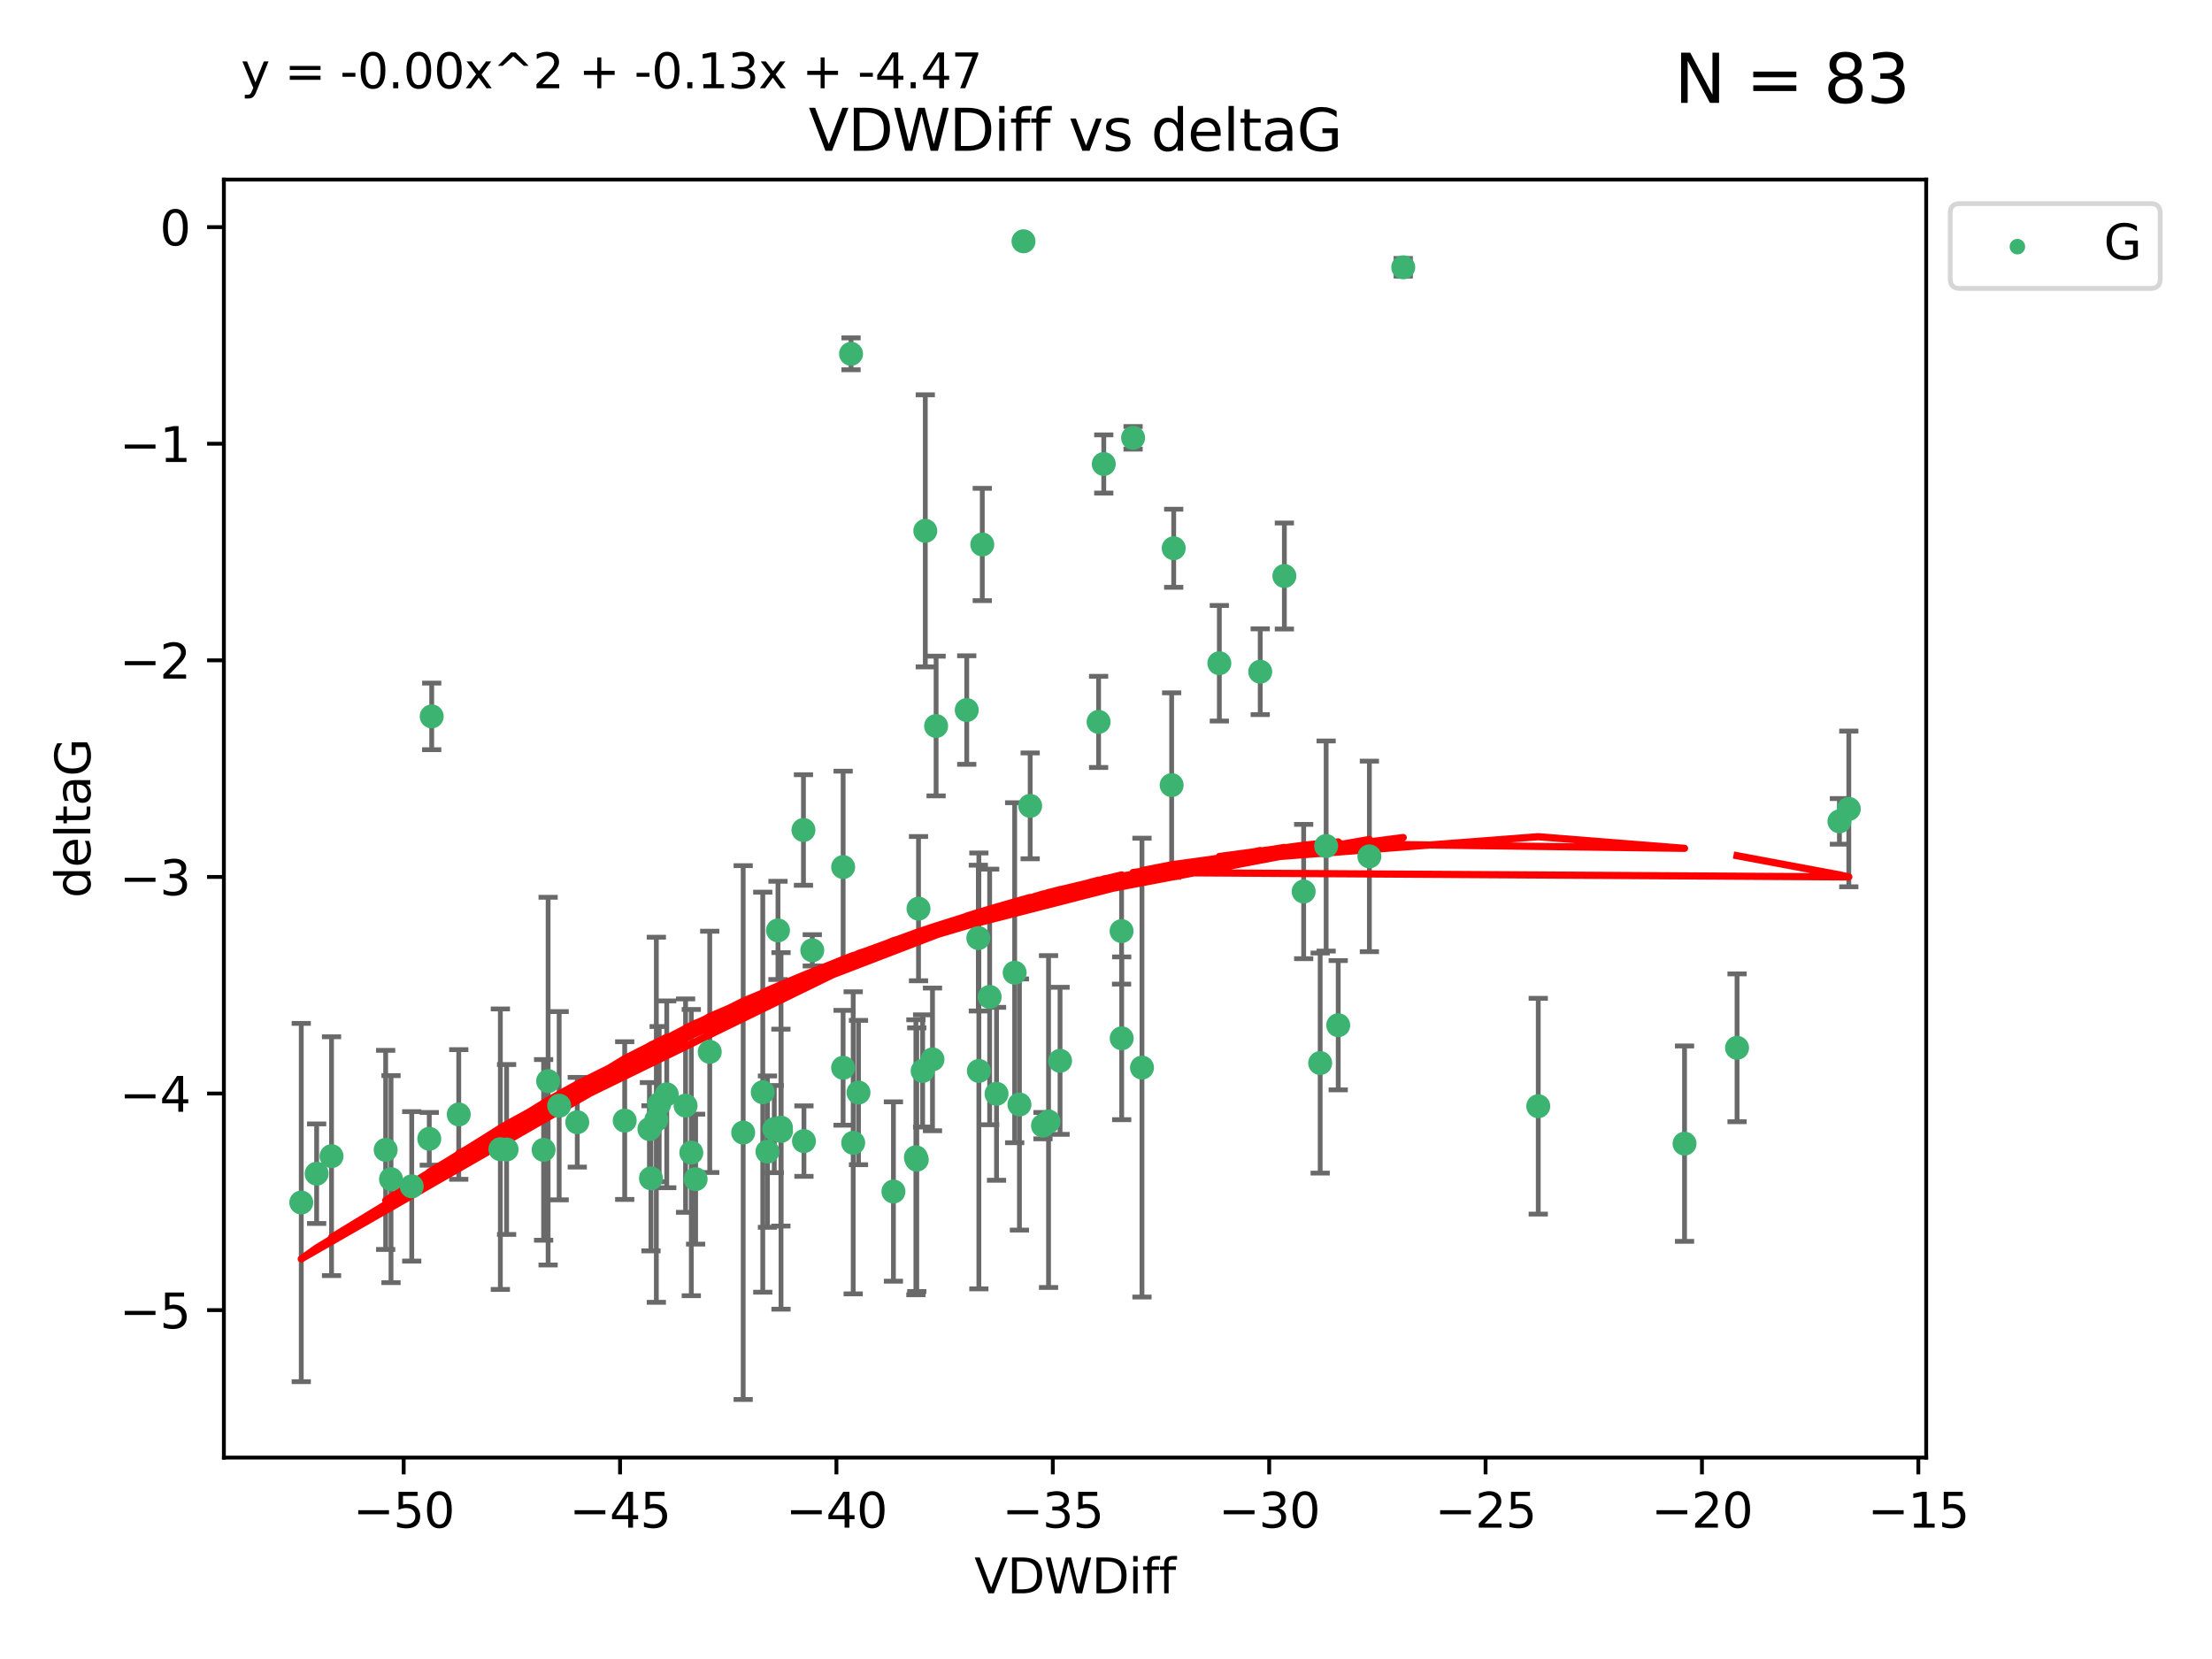<?xml version="1.0" encoding="utf-8" standalone="no"?>
<!DOCTYPE svg PUBLIC "-//W3C//DTD SVG 1.1//EN"
  "http://www.w3.org/Graphics/SVG/1.1/DTD/svg11.dtd">
<svg xmlns:xlink="http://www.w3.org/1999/xlink" width="460.8pt" height="345.6pt" viewBox="0 0 460.8 345.6" xmlns="http://www.w3.org/2000/svg" version="1.1">
 <defs>
  <style type="text/css">*{stroke-linejoin: round; stroke-linecap: butt}</style>
 </defs>
 <g id="figure_1">
  <g id="patch_1">
   <path d="M 0 345.6 
L 460.8 345.6 
L 460.8 0 
L 0 0 
z
" style="fill: #ffffff"/>
  </g>
  <g id="axes_1">
   <g id="patch_2">
    <path d="M 46.64 303.64 
L 401.26 303.64 
L 401.26 37.411 
L 46.64 37.411 
z
" style="fill: #ffffff"/>
   </g>
   <g id="PathCollection_1">
    <defs>
     <path id="m271cebce76" d="M 0 1.118 
C 0.297 1.118 0.581 1 0.791 0.791 
C 1 0.581 1.118 0.297 1.118 0 
C 1.118 -0.297 1 -0.581 0.791 -0.791 
C 0.581 -1 0.297 -1.118 0 -1.118 
C -0.297 -1.118 -0.581 -1 -0.791 -0.791 
C -1 -0.581 -1.118 -0.297 -1.118 0 
C -1.118 0.297 -1 0.581 -0.791 0.791 
C -0.581 1 -0.297 1.118 0 1.118 
z
" style="stroke: #3cb371"/>
    </defs>
    <g clip-path="url(#p56dd42eb13)">
     <use xlink:href="#m271cebce76" x="135.289" y="235.21" style="fill: #3cb371; stroke: #3cb371"/>
     <use xlink:href="#m271cebce76" x="81.456" y="245.636" style="fill: #3cb371; stroke: #3cb371"/>
     <use xlink:href="#m271cebce76" x="104.233" y="239.396" style="fill: #3cb371; stroke: #3cb371"/>
     <use xlink:href="#m271cebce76" x="138.896" y="227.969" style="fill: #3cb371; stroke: #3cb371"/>
     <use xlink:href="#m271cebce76" x="130.138" y="233.438" style="fill: #3cb371; stroke: #3cb371"/>
     <use xlink:href="#m271cebce76" x="69.063" y="240.856" style="fill: #3cb371; stroke: #3cb371"/>
     <use xlink:href="#m271cebce76" x="161.3" y="235.209" style="fill: #3cb371; stroke: #3cb371"/>
     <use xlink:href="#m271cebce76" x="62.759" y="250.507" style="fill: #3cb371; stroke: #3cb371"/>
     <use xlink:href="#m271cebce76" x="65.962" y="244.499" style="fill: #3cb371; stroke: #3cb371"/>
     <use xlink:href="#m271cebce76" x="137.321" y="230.01" style="fill: #3cb371; stroke: #3cb371"/>
     <use xlink:href="#m271cebce76" x="135.612" y="245.465" style="fill: #3cb371; stroke: #3cb371"/>
     <use xlink:href="#m271cebce76" x="105.532" y="239.458" style="fill: #3cb371; stroke: #3cb371"/>
     <use xlink:href="#m271cebce76" x="85.774" y="247.139" style="fill: #3cb371; stroke: #3cb371"/>
     <use xlink:href="#m271cebce76" x="147.851" y="219.121" style="fill: #3cb371; stroke: #3cb371"/>
     <use xlink:href="#m271cebce76" x="175.634" y="222.438" style="fill: #3cb371; stroke: #3cb371"/>
     <use xlink:href="#m271cebce76" x="154.82" y="235.937" style="fill: #3cb371; stroke: #3cb371"/>
     <use xlink:href="#m271cebce76" x="120.256" y="233.778" style="fill: #3cb371; stroke: #3cb371"/>
     <use xlink:href="#m271cebce76" x="114.183" y="225.218" style="fill: #3cb371; stroke: #3cb371"/>
     <use xlink:href="#m271cebce76" x="80.341" y="239.545" style="fill: #3cb371; stroke: #3cb371"/>
     <use xlink:href="#m271cebce76" x="162.679" y="234.902" style="fill: #3cb371; stroke: #3cb371"/>
     <use xlink:href="#m271cebce76" x="175.642" y="180.628" style="fill: #3cb371; stroke: #3cb371"/>
     <use xlink:href="#m271cebce76" x="190.796" y="241.086" style="fill: #3cb371; stroke: #3cb371"/>
     <use xlink:href="#m271cebce76" x="113.245" y="239.542" style="fill: #3cb371; stroke: #3cb371"/>
     <use xlink:href="#m271cebce76" x="177.737" y="238.074" style="fill: #3cb371; stroke: #3cb371"/>
     <use xlink:href="#m271cebce76" x="142.816" y="230.321" style="fill: #3cb371; stroke: #3cb371"/>
     <use xlink:href="#m271cebce76" x="162.7" y="235.588" style="fill: #3cb371; stroke: #3cb371"/>
     <use xlink:href="#m271cebce76" x="158.899" y="227.525" style="fill: #3cb371; stroke: #3cb371"/>
     <use xlink:href="#m271cebce76" x="167.476" y="237.715" style="fill: #3cb371; stroke: #3cb371"/>
     <use xlink:href="#m271cebce76" x="162.068" y="193.822" style="fill: #3cb371; stroke: #3cb371"/>
     <use xlink:href="#m271cebce76" x="95.568" y="232.165" style="fill: #3cb371; stroke: #3cb371"/>
     <use xlink:href="#m271cebce76" x="159.877" y="239.905" style="fill: #3cb371; stroke: #3cb371"/>
     <use xlink:href="#m271cebce76" x="89.933" y="149.237" style="fill: #3cb371; stroke: #3cb371"/>
     <use xlink:href="#m271cebce76" x="192.756" y="110.585" style="fill: #3cb371; stroke: #3cb371"/>
     <use xlink:href="#m271cebce76" x="144.01" y="240.11" style="fill: #3cb371; stroke: #3cb371"/>
     <use xlink:href="#m271cebce76" x="89.427" y="237.234" style="fill: #3cb371; stroke: #3cb371"/>
     <use xlink:href="#m271cebce76" x="116.484" y="230.339" style="fill: #3cb371; stroke: #3cb371"/>
     <use xlink:href="#m271cebce76" x="144.912" y="245.638" style="fill: #3cb371; stroke: #3cb371"/>
     <use xlink:href="#m271cebce76" x="220.83" y="220.986" style="fill: #3cb371; stroke: #3cb371"/>
     <use xlink:href="#m271cebce76" x="203.806" y="195.418" style="fill: #3cb371; stroke: #3cb371"/>
     <use xlink:href="#m271cebce76" x="233.645" y="193.962" style="fill: #3cb371; stroke: #3cb371"/>
     <use xlink:href="#m271cebce76" x="218.431" y="233.64" style="fill: #3cb371; stroke: #3cb371"/>
     <use xlink:href="#m271cebce76" x="177.288" y="73.708" style="fill: #3cb371; stroke: #3cb371"/>
     <use xlink:href="#m271cebce76" x="167.375" y="172.901" style="fill: #3cb371; stroke: #3cb371"/>
     <use xlink:href="#m271cebce76" x="190.979" y="241.588" style="fill: #3cb371; stroke: #3cb371"/>
     <use xlink:href="#m271cebce76" x="217.274" y="234.491" style="fill: #3cb371; stroke: #3cb371"/>
     <use xlink:href="#m271cebce76" x="136.729" y="233.267" style="fill: #3cb371; stroke: #3cb371"/>
     <use xlink:href="#m271cebce76" x="186.117" y="248.215" style="fill: #3cb371; stroke: #3cb371"/>
     <use xlink:href="#m271cebce76" x="233.67" y="216.298" style="fill: #3cb371; stroke: #3cb371"/>
     <use xlink:href="#m271cebce76" x="192.201" y="223.095" style="fill: #3cb371; stroke: #3cb371"/>
     <use xlink:href="#m271cebce76" x="204.627" y="113.426" style="fill: #3cb371; stroke: #3cb371"/>
     <use xlink:href="#m271cebce76" x="207.596" y="227.86" style="fill: #3cb371; stroke: #3cb371"/>
     <use xlink:href="#m271cebce76" x="262.529" y="139.931" style="fill: #3cb371; stroke: #3cb371"/>
     <use xlink:href="#m271cebce76" x="178.839" y="227.599" style="fill: #3cb371; stroke: #3cb371"/>
     <use xlink:href="#m271cebce76" x="214.603" y="167.877" style="fill: #3cb371; stroke: #3cb371"/>
     <use xlink:href="#m271cebce76" x="211.374" y="202.635" style="fill: #3cb371; stroke: #3cb371"/>
     <use xlink:href="#m271cebce76" x="213.214" y="50.266" style="fill: #3cb371; stroke: #3cb371"/>
     <use xlink:href="#m271cebce76" x="285.267" y="178.402" style="fill: #3cb371; stroke: #3cb371"/>
     <use xlink:href="#m271cebce76" x="201.39" y="147.918" style="fill: #3cb371; stroke: #3cb371"/>
     <use xlink:href="#m271cebce76" x="203.917" y="223.093" style="fill: #3cb371; stroke: #3cb371"/>
     <use xlink:href="#m271cebce76" x="228.858" y="150.385" style="fill: #3cb371; stroke: #3cb371"/>
     <use xlink:href="#m271cebce76" x="195.008" y="151.245" style="fill: #3cb371; stroke: #3cb371"/>
     <use xlink:href="#m271cebce76" x="169.214" y="197.967" style="fill: #3cb371; stroke: #3cb371"/>
     <use xlink:href="#m271cebce76" x="244.505" y="114.208" style="fill: #3cb371; stroke: #3cb371"/>
     <use xlink:href="#m271cebce76" x="237.895" y="222.403" style="fill: #3cb371; stroke: #3cb371"/>
     <use xlink:href="#m271cebce76" x="267.558" y="119.992" style="fill: #3cb371; stroke: #3cb371"/>
     <use xlink:href="#m271cebce76" x="191.343" y="189.289" style="fill: #3cb371; stroke: #3cb371"/>
     <use xlink:href="#m271cebce76" x="194.255" y="220.694" style="fill: #3cb371; stroke: #3cb371"/>
     <use xlink:href="#m271cebce76" x="206.164" y="207.68" style="fill: #3cb371; stroke: #3cb371"/>
     <use xlink:href="#m271cebce76" x="212.366" y="230.088" style="fill: #3cb371; stroke: #3cb371"/>
     <use xlink:href="#m271cebce76" x="276.258" y="176.241" style="fill: #3cb371; stroke: #3cb371"/>
     <use xlink:href="#m271cebce76" x="254.012" y="138.164" style="fill: #3cb371; stroke: #3cb371"/>
     <use xlink:href="#m271cebce76" x="271.579" y="185.719" style="fill: #3cb371; stroke: #3cb371"/>
     <use xlink:href="#m271cebce76" x="275.016" y="221.454" style="fill: #3cb371; stroke: #3cb371"/>
     <use xlink:href="#m271cebce76" x="350.919" y="238.241" style="fill: #3cb371; stroke: #3cb371"/>
     <use xlink:href="#m271cebce76" x="320.446" y="230.443" style="fill: #3cb371; stroke: #3cb371"/>
     <use xlink:href="#m271cebce76" x="244.077" y="163.553" style="fill: #3cb371; stroke: #3cb371"/>
     <use xlink:href="#m271cebce76" x="278.775" y="213.569" style="fill: #3cb371; stroke: #3cb371"/>
     <use xlink:href="#m271cebce76" x="229.935" y="96.654" style="fill: #3cb371; stroke: #3cb371"/>
     <use xlink:href="#m271cebce76" x="292.32" y="55.682" style="fill: #3cb371; stroke: #3cb371"/>
     <use xlink:href="#m271cebce76" x="236.042" y="91.203" style="fill: #3cb371; stroke: #3cb371"/>
     <use xlink:href="#m271cebce76" x="385.141" y="168.513" style="fill: #3cb371; stroke: #3cb371"/>
     <use xlink:href="#m271cebce76" x="383.186" y="171.107" style="fill: #3cb371; stroke: #3cb371"/>
     <use xlink:href="#m271cebce76" x="361.86" y="218.278" style="fill: #3cb371; stroke: #3cb371"/>
    </g>
   </g>
   <g id="matplotlib.axis_1">
    <g id="xtick_1">
     <g id="line2d_1">
      <defs>
       <path id="ma33a93d331" d="M 0 0 
L 0 3.5 
" style="stroke: #000000; stroke-width: 0.8"/>
      </defs>
      <g>
       <use xlink:href="#ma33a93d331" x="84.093" y="303.64" style="stroke: #000000; stroke-width: 0.8"/>
      </g>
     </g>
     <g id="text_1">
      <!-- −50 -->
      <g transform="translate(73.54 318.238)scale(0.1 -0.1)">
       <defs>
        <path id="DejaVuSans-2212" d="M 678 2272 
L 4684 2272 
L 4684 1741 
L 678 1741 
L 678 2272 
z
" transform="scale(0.016)"/>
        <path id="DejaVuSans-35" d="M 691 4666 
L 3169 4666 
L 3169 4134 
L 1269 4134 
L 1269 2991 
Q 1406 3038 1543 3061 
Q 1681 3084 1819 3084 
Q 2600 3084 3056 2656 
Q 3513 2228 3513 1497 
Q 3513 744 3044 326 
Q 2575 -91 1722 -91 
Q 1428 -91 1123 -41 
Q 819 9 494 109 
L 494 744 
Q 775 591 1075 516 
Q 1375 441 1709 441 
Q 2250 441 2565 725 
Q 2881 1009 2881 1497 
Q 2881 1984 2565 2268 
Q 2250 2553 1709 2553 
Q 1456 2553 1204 2497 
Q 953 2441 691 2322 
L 691 4666 
z
" transform="scale(0.016)"/>
        <path id="DejaVuSans-30" d="M 2034 4250 
Q 1547 4250 1301 3770 
Q 1056 3291 1056 2328 
Q 1056 1369 1301 889 
Q 1547 409 2034 409 
Q 2525 409 2770 889 
Q 3016 1369 3016 2328 
Q 3016 3291 2770 3770 
Q 2525 4250 2034 4250 
z
M 2034 4750 
Q 2819 4750 3233 4129 
Q 3647 3509 3647 2328 
Q 3647 1150 3233 529 
Q 2819 -91 2034 -91 
Q 1250 -91 836 529 
Q 422 1150 422 2328 
Q 422 3509 836 4129 
Q 1250 4750 2034 4750 
z
" transform="scale(0.016)"/>
       </defs>
       <use xlink:href="#DejaVuSans-2212"/>
       <use xlink:href="#DejaVuSans-35" x="83.789"/>
       <use xlink:href="#DejaVuSans-30" x="147.412"/>
      </g>
     </g>
    </g>
    <g id="xtick_2">
     <g id="line2d_2">
      <g>
       <use xlink:href="#ma33a93d331" x="129.168" y="303.64" style="stroke: #000000; stroke-width: 0.8"/>
      </g>
     </g>
     <g id="text_2">
      <!-- −45 -->
      <g transform="translate(118.616 318.238)scale(0.1 -0.1)">
       <defs>
        <path id="DejaVuSans-34" d="M 2419 4116 
L 825 1625 
L 2419 1625 
L 2419 4116 
z
M 2253 4666 
L 3047 4666 
L 3047 1625 
L 3713 1625 
L 3713 1100 
L 3047 1100 
L 3047 0 
L 2419 0 
L 2419 1100 
L 313 1100 
L 313 1709 
L 2253 4666 
z
" transform="scale(0.016)"/>
       </defs>
       <use xlink:href="#DejaVuSans-2212"/>
       <use xlink:href="#DejaVuSans-34" x="83.789"/>
       <use xlink:href="#DejaVuSans-35" x="147.412"/>
      </g>
     </g>
    </g>
    <g id="xtick_3">
     <g id="line2d_3">
      <g>
       <use xlink:href="#ma33a93d331" x="174.244" y="303.64" style="stroke: #000000; stroke-width: 0.8"/>
      </g>
     </g>
     <g id="text_3">
      <!-- −40 -->
      <g transform="translate(163.692 318.238)scale(0.1 -0.1)">
       <use xlink:href="#DejaVuSans-2212"/>
       <use xlink:href="#DejaVuSans-34" x="83.789"/>
       <use xlink:href="#DejaVuSans-30" x="147.412"/>
      </g>
     </g>
    </g>
    <g id="xtick_4">
     <g id="line2d_4">
      <g>
       <use xlink:href="#ma33a93d331" x="219.32" y="303.64" style="stroke: #000000; stroke-width: 0.8"/>
      </g>
     </g>
     <g id="text_4">
      <!-- −35 -->
      <g transform="translate(208.768 318.238)scale(0.1 -0.1)">
       <defs>
        <path id="DejaVuSans-33" d="M 2597 2516 
Q 3050 2419 3304 2112 
Q 3559 1806 3559 1356 
Q 3559 666 3084 287 
Q 2609 -91 1734 -91 
Q 1441 -91 1130 -33 
Q 819 25 488 141 
L 488 750 
Q 750 597 1062 519 
Q 1375 441 1716 441 
Q 2309 441 2620 675 
Q 2931 909 2931 1356 
Q 2931 1769 2642 2001 
Q 2353 2234 1838 2234 
L 1294 2234 
L 1294 2753 
L 1863 2753 
Q 2328 2753 2575 2939 
Q 2822 3125 2822 3475 
Q 2822 3834 2567 4026 
Q 2313 4219 1838 4219 
Q 1578 4219 1281 4162 
Q 984 4106 628 3988 
L 628 4550 
Q 988 4650 1302 4700 
Q 1616 4750 1894 4750 
Q 2613 4750 3031 4423 
Q 3450 4097 3450 3541 
Q 3450 3153 3228 2886 
Q 3006 2619 2597 2516 
z
" transform="scale(0.016)"/>
       </defs>
       <use xlink:href="#DejaVuSans-2212"/>
       <use xlink:href="#DejaVuSans-33" x="83.789"/>
       <use xlink:href="#DejaVuSans-35" x="147.412"/>
      </g>
     </g>
    </g>
    <g id="xtick_5">
     <g id="line2d_5">
      <g>
       <use xlink:href="#ma33a93d331" x="264.396" y="303.64" style="stroke: #000000; stroke-width: 0.8"/>
      </g>
     </g>
     <g id="text_5">
      <!-- −30 -->
      <g transform="translate(253.844 318.238)scale(0.1 -0.1)">
       <use xlink:href="#DejaVuSans-2212"/>
       <use xlink:href="#DejaVuSans-33" x="83.789"/>
       <use xlink:href="#DejaVuSans-30" x="147.412"/>
      </g>
     </g>
    </g>
    <g id="xtick_6">
     <g id="line2d_6">
      <g>
       <use xlink:href="#ma33a93d331" x="309.472" y="303.64" style="stroke: #000000; stroke-width: 0.8"/>
      </g>
     </g>
     <g id="text_6">
      <!-- −25 -->
      <g transform="translate(298.92 318.238)scale(0.1 -0.1)">
       <defs>
        <path id="DejaVuSans-32" d="M 1228 531 
L 3431 531 
L 3431 0 
L 469 0 
L 469 531 
Q 828 903 1448 1529 
Q 2069 2156 2228 2338 
Q 2531 2678 2651 2914 
Q 2772 3150 2772 3378 
Q 2772 3750 2511 3984 
Q 2250 4219 1831 4219 
Q 1534 4219 1204 4116 
Q 875 4013 500 3803 
L 500 4441 
Q 881 4594 1212 4672 
Q 1544 4750 1819 4750 
Q 2544 4750 2975 4387 
Q 3406 4025 3406 3419 
Q 3406 3131 3298 2873 
Q 3191 2616 2906 2266 
Q 2828 2175 2409 1742 
Q 1991 1309 1228 531 
z
" transform="scale(0.016)"/>
       </defs>
       <use xlink:href="#DejaVuSans-2212"/>
       <use xlink:href="#DejaVuSans-32" x="83.789"/>
       <use xlink:href="#DejaVuSans-35" x="147.412"/>
      </g>
     </g>
    </g>
    <g id="xtick_7">
     <g id="line2d_7">
      <g>
       <use xlink:href="#ma33a93d331" x="354.548" y="303.64" style="stroke: #000000; stroke-width: 0.8"/>
      </g>
     </g>
     <g id="text_7">
      <!-- −20 -->
      <g transform="translate(343.996 318.238)scale(0.1 -0.1)">
       <use xlink:href="#DejaVuSans-2212"/>
       <use xlink:href="#DejaVuSans-32" x="83.789"/>
       <use xlink:href="#DejaVuSans-30" x="147.412"/>
      </g>
     </g>
    </g>
    <g id="xtick_8">
     <g id="line2d_8">
      <g>
       <use xlink:href="#ma33a93d331" x="399.624" y="303.64" style="stroke: #000000; stroke-width: 0.8"/>
      </g>
     </g>
     <g id="text_8">
      <!-- −15 -->
      <g transform="translate(389.071 318.238)scale(0.1 -0.1)">
       <defs>
        <path id="DejaVuSans-31" d="M 794 531 
L 1825 531 
L 1825 4091 
L 703 3866 
L 703 4441 
L 1819 4666 
L 2450 4666 
L 2450 531 
L 3481 531 
L 3481 0 
L 794 0 
L 794 531 
z
" transform="scale(0.016)"/>
       </defs>
       <use xlink:href="#DejaVuSans-2212"/>
       <use xlink:href="#DejaVuSans-31" x="83.789"/>
       <use xlink:href="#DejaVuSans-35" x="147.412"/>
      </g>
     </g>
    </g>
    <g id="text_9">
     <!-- VDWDiff -->
     <g transform="translate(202.977 331.917)scale(0.1 -0.1)">
      <defs>
       <path id="DejaVuSans-56" d="M 1831 0 
L 50 4666 
L 709 4666 
L 2188 738 
L 3669 4666 
L 4325 4666 
L 2547 0 
L 1831 0 
z
" transform="scale(0.016)"/>
       <path id="DejaVuSans-44" d="M 1259 4147 
L 1259 519 
L 2022 519 
Q 2988 519 3436 956 
Q 3884 1394 3884 2338 
Q 3884 3275 3436 3711 
Q 2988 4147 2022 4147 
L 1259 4147 
z
M 628 4666 
L 1925 4666 
Q 3281 4666 3915 4102 
Q 4550 3538 4550 2338 
Q 4550 1131 3912 565 
Q 3275 0 1925 0 
L 628 0 
L 628 4666 
z
" transform="scale(0.016)"/>
       <path id="DejaVuSans-57" d="M 213 4666 
L 850 4666 
L 1831 722 
L 2809 4666 
L 3519 4666 
L 4500 722 
L 5478 4666 
L 6119 4666 
L 4947 0 
L 4153 0 
L 3169 4050 
L 2175 0 
L 1381 0 
L 213 4666 
z
" transform="scale(0.016)"/>
       <path id="DejaVuSans-69" d="M 603 3500 
L 1178 3500 
L 1178 0 
L 603 0 
L 603 3500 
z
M 603 4863 
L 1178 4863 
L 1178 4134 
L 603 4134 
L 603 4863 
z
" transform="scale(0.016)"/>
       <path id="DejaVuSans-66" d="M 2375 4863 
L 2375 4384 
L 1825 4384 
Q 1516 4384 1395 4259 
Q 1275 4134 1275 3809 
L 1275 3500 
L 2222 3500 
L 2222 3053 
L 1275 3053 
L 1275 0 
L 697 0 
L 697 3053 
L 147 3053 
L 147 3500 
L 697 3500 
L 697 3744 
Q 697 4328 969 4595 
Q 1241 4863 1831 4863 
L 2375 4863 
z
" transform="scale(0.016)"/>
      </defs>
      <use xlink:href="#DejaVuSans-56"/>
      <use xlink:href="#DejaVuSans-44" x="68.408"/>
      <use xlink:href="#DejaVuSans-57" x="145.41"/>
      <use xlink:href="#DejaVuSans-44" x="244.287"/>
      <use xlink:href="#DejaVuSans-69" x="321.289"/>
      <use xlink:href="#DejaVuSans-66" x="349.072"/>
      <use xlink:href="#DejaVuSans-66" x="384.277"/>
     </g>
    </g>
   </g>
   <g id="matplotlib.axis_2">
    <g id="ytick_1">
     <g id="line2d_9">
      <defs>
       <path id="mf03f1a510b" d="M 0 0 
L -3.5 0 
" style="stroke: #000000; stroke-width: 0.8"/>
      </defs>
      <g>
       <use xlink:href="#mf03f1a510b" x="46.64" y="272.918" style="stroke: #000000; stroke-width: 0.8"/>
      </g>
     </g>
     <g id="text_10">
      <!-- −5 -->
      <g transform="translate(24.898 276.717)scale(0.1 -0.1)">
       <use xlink:href="#DejaVuSans-2212"/>
       <use xlink:href="#DejaVuSans-35" x="83.789"/>
      </g>
     </g>
    </g>
    <g id="ytick_2">
     <g id="line2d_10">
      <g>
       <use xlink:href="#mf03f1a510b" x="46.64" y="227.798" style="stroke: #000000; stroke-width: 0.8"/>
      </g>
     </g>
     <g id="text_11">
      <!-- −4 -->
      <g transform="translate(24.898 231.598)scale(0.1 -0.1)">
       <use xlink:href="#DejaVuSans-2212"/>
       <use xlink:href="#DejaVuSans-34" x="83.789"/>
      </g>
     </g>
    </g>
    <g id="ytick_3">
     <g id="line2d_11">
      <g>
       <use xlink:href="#mf03f1a510b" x="46.64" y="182.678" style="stroke: #000000; stroke-width: 0.8"/>
      </g>
     </g>
     <g id="text_12">
      <!-- −3 -->
      <g transform="translate(24.898 186.478)scale(0.1 -0.1)">
       <use xlink:href="#DejaVuSans-2212"/>
       <use xlink:href="#DejaVuSans-33" x="83.789"/>
      </g>
     </g>
    </g>
    <g id="ytick_4">
     <g id="line2d_12">
      <g>
       <use xlink:href="#mf03f1a510b" x="46.64" y="137.559" style="stroke: #000000; stroke-width: 0.8"/>
      </g>
     </g>
     <g id="text_13">
      <!-- −2 -->
      <g transform="translate(24.898 141.358)scale(0.1 -0.1)">
       <use xlink:href="#DejaVuSans-2212"/>
       <use xlink:href="#DejaVuSans-32" x="83.789"/>
      </g>
     </g>
    </g>
    <g id="ytick_5">
     <g id="line2d_13">
      <g>
       <use xlink:href="#mf03f1a510b" x="46.64" y="92.439" style="stroke: #000000; stroke-width: 0.8"/>
      </g>
     </g>
     <g id="text_14">
      <!-- −1 -->
      <g transform="translate(24.898 96.238)scale(0.1 -0.1)">
       <use xlink:href="#DejaVuSans-2212"/>
       <use xlink:href="#DejaVuSans-31" x="83.789"/>
      </g>
     </g>
    </g>
    <g id="ytick_6">
     <g id="line2d_14">
      <g>
       <use xlink:href="#mf03f1a510b" x="46.64" y="47.319" style="stroke: #000000; stroke-width: 0.8"/>
      </g>
     </g>
     <g id="text_15">
      <!-- 0 -->
      <g transform="translate(33.278 51.118)scale(0.1 -0.1)">
       <use xlink:href="#DejaVuSans-30"/>
      </g>
     </g>
    </g>
    <g id="text_16">
     <!-- deltaG -->
     <g transform="translate(18.818 187.064)rotate(-90)scale(0.1 -0.1)">
      <defs>
       <path id="DejaVuSans-64" d="M 2906 2969 
L 2906 4863 
L 3481 4863 
L 3481 0 
L 2906 0 
L 2906 525 
Q 2725 213 2448 61 
Q 2172 -91 1784 -91 
Q 1150 -91 751 415 
Q 353 922 353 1747 
Q 353 2572 751 3078 
Q 1150 3584 1784 3584 
Q 2172 3584 2448 3432 
Q 2725 3281 2906 2969 
z
M 947 1747 
Q 947 1113 1208 752 
Q 1469 391 1925 391 
Q 2381 391 2643 752 
Q 2906 1113 2906 1747 
Q 2906 2381 2643 2742 
Q 2381 3103 1925 3103 
Q 1469 3103 1208 2742 
Q 947 2381 947 1747 
z
" transform="scale(0.016)"/>
       <path id="DejaVuSans-65" d="M 3597 1894 
L 3597 1613 
L 953 1613 
Q 991 1019 1311 708 
Q 1631 397 2203 397 
Q 2534 397 2845 478 
Q 3156 559 3463 722 
L 3463 178 
Q 3153 47 2828 -22 
Q 2503 -91 2169 -91 
Q 1331 -91 842 396 
Q 353 884 353 1716 
Q 353 2575 817 3079 
Q 1281 3584 2069 3584 
Q 2775 3584 3186 3129 
Q 3597 2675 3597 1894 
z
M 3022 2063 
Q 3016 2534 2758 2815 
Q 2500 3097 2075 3097 
Q 1594 3097 1305 2825 
Q 1016 2553 972 2059 
L 3022 2063 
z
" transform="scale(0.016)"/>
       <path id="DejaVuSans-6c" d="M 603 4863 
L 1178 4863 
L 1178 0 
L 603 0 
L 603 4863 
z
" transform="scale(0.016)"/>
       <path id="DejaVuSans-74" d="M 1172 4494 
L 1172 3500 
L 2356 3500 
L 2356 3053 
L 1172 3053 
L 1172 1153 
Q 1172 725 1289 603 
Q 1406 481 1766 481 
L 2356 481 
L 2356 0 
L 1766 0 
Q 1100 0 847 248 
Q 594 497 594 1153 
L 594 3053 
L 172 3053 
L 172 3500 
L 594 3500 
L 594 4494 
L 1172 4494 
z
" transform="scale(0.016)"/>
       <path id="DejaVuSans-61" d="M 2194 1759 
Q 1497 1759 1228 1600 
Q 959 1441 959 1056 
Q 959 750 1161 570 
Q 1363 391 1709 391 
Q 2188 391 2477 730 
Q 2766 1069 2766 1631 
L 2766 1759 
L 2194 1759 
z
M 3341 1997 
L 3341 0 
L 2766 0 
L 2766 531 
Q 2569 213 2275 61 
Q 1981 -91 1556 -91 
Q 1019 -91 701 211 
Q 384 513 384 1019 
Q 384 1609 779 1909 
Q 1175 2209 1959 2209 
L 2766 2209 
L 2766 2266 
Q 2766 2663 2505 2880 
Q 2244 3097 1772 3097 
Q 1472 3097 1187 3025 
Q 903 2953 641 2809 
L 641 3341 
Q 956 3463 1253 3523 
Q 1550 3584 1831 3584 
Q 2591 3584 2966 3190 
Q 3341 2797 3341 1997 
z
" transform="scale(0.016)"/>
       <path id="DejaVuSans-47" d="M 3809 666 
L 3809 1919 
L 2778 1919 
L 2778 2438 
L 4434 2438 
L 4434 434 
Q 4069 175 3628 42 
Q 3188 -91 2688 -91 
Q 1594 -91 976 548 
Q 359 1188 359 2328 
Q 359 3472 976 4111 
Q 1594 4750 2688 4750 
Q 3144 4750 3555 4637 
Q 3966 4525 4313 4306 
L 4313 3634 
Q 3963 3931 3569 4081 
Q 3175 4231 2741 4231 
Q 1884 4231 1454 3753 
Q 1025 3275 1025 2328 
Q 1025 1384 1454 906 
Q 1884 428 2741 428 
Q 3075 428 3337 486 
Q 3600 544 3809 666 
z
" transform="scale(0.016)"/>
      </defs>
      <use xlink:href="#DejaVuSans-64"/>
      <use xlink:href="#DejaVuSans-65" x="63.477"/>
      <use xlink:href="#DejaVuSans-6c" x="125"/>
      <use xlink:href="#DejaVuSans-74" x="152.783"/>
      <use xlink:href="#DejaVuSans-61" x="191.992"/>
      <use xlink:href="#DejaVuSans-47" x="253.271"/>
     </g>
    </g>
   </g>
   <g id="LineCollection_1">
    <path d="M 135.289 244.896 
L 135.289 225.523 
" clip-path="url(#p56dd42eb13)" style="fill: none; stroke: #696969"/>
    <path d="M 81.456 267.198 
L 81.456 224.073 
" clip-path="url(#p56dd42eb13)" style="fill: none; stroke: #696969"/>
    <path d="M 104.233 268.614 
L 104.233 210.178 
" clip-path="url(#p56dd42eb13)" style="fill: none; stroke: #696969"/>
    <path d="M 138.896 247.429 
L 138.896 208.509 
" clip-path="url(#p56dd42eb13)" style="fill: none; stroke: #696969"/>
    <path d="M 130.138 249.866 
L 130.138 217.01 
" clip-path="url(#p56dd42eb13)" style="fill: none; stroke: #696969"/>
    <path d="M 69.063 265.736 
L 69.063 215.976 
" clip-path="url(#p56dd42eb13)" style="fill: none; stroke: #696969"/>
    <path d="M 161.3 244.293 
L 161.3 226.126 
" clip-path="url(#p56dd42eb13)" style="fill: none; stroke: #696969"/>
    <path d="M 62.759 287.827 
L 62.759 213.187 
" clip-path="url(#p56dd42eb13)" style="fill: none; stroke: #696969"/>
    <path d="M 65.962 254.873 
L 65.962 234.125 
" clip-path="url(#p56dd42eb13)" style="fill: none; stroke: #696969"/>
    <path d="M 137.321 246.181 
L 137.321 213.838 
" clip-path="url(#p56dd42eb13)" style="fill: none; stroke: #696969"/>
    <path d="M 135.612 260.581 
L 135.612 230.349 
" clip-path="url(#p56dd42eb13)" style="fill: none; stroke: #696969"/>
    <path d="M 105.532 257.155 
L 105.532 221.76 
" clip-path="url(#p56dd42eb13)" style="fill: none; stroke: #696969"/>
    <path d="M 85.774 262.704 
L 85.774 231.574 
" clip-path="url(#p56dd42eb13)" style="fill: none; stroke: #696969"/>
    <path d="M 147.851 244.252 
L 147.851 193.99 
" clip-path="url(#p56dd42eb13)" style="fill: none; stroke: #696969"/>
    <path d="M 175.634 234.399 
L 175.634 210.477 
" clip-path="url(#p56dd42eb13)" style="fill: none; stroke: #696969"/>
    <path d="M 154.82 291.539 
L 154.82 180.336 
" clip-path="url(#p56dd42eb13)" style="fill: none; stroke: #696969"/>
    <path d="M 120.256 243.123 
L 120.256 224.432 
" clip-path="url(#p56dd42eb13)" style="fill: none; stroke: #696969"/>
    <path d="M 114.183 263.519 
L 114.183 186.917 
" clip-path="url(#p56dd42eb13)" style="fill: none; stroke: #696969"/>
    <path d="M 80.341 260.283 
L 80.341 218.806 
" clip-path="url(#p56dd42eb13)" style="fill: none; stroke: #696969"/>
    <path d="M 162.679 255.409 
L 162.679 214.396 
" clip-path="url(#p56dd42eb13)" style="fill: none; stroke: #696969"/>
    <path d="M 175.642 200.612 
L 175.642 160.644 
" clip-path="url(#p56dd42eb13)" style="fill: none; stroke: #696969"/>
    <path d="M 190.796 269.728 
L 190.796 212.445 
" clip-path="url(#p56dd42eb13)" style="fill: none; stroke: #696969"/>
    <path d="M 113.245 258.359 
L 113.245 220.725 
" clip-path="url(#p56dd42eb13)" style="fill: none; stroke: #696969"/>
    <path d="M 177.737 269.539 
L 177.737 206.608 
" clip-path="url(#p56dd42eb13)" style="fill: none; stroke: #696969"/>
    <path d="M 142.816 252.551 
L 142.816 208.09 
" clip-path="url(#p56dd42eb13)" style="fill: none; stroke: #696969"/>
    <path d="M 162.7 272.729 
L 162.7 198.446 
" clip-path="url(#p56dd42eb13)" style="fill: none; stroke: #696969"/>
    <path d="M 158.899 269.191 
L 158.899 185.858 
" clip-path="url(#p56dd42eb13)" style="fill: none; stroke: #696969"/>
    <path d="M 167.476 245.053 
L 167.476 230.377 
" clip-path="url(#p56dd42eb13)" style="fill: none; stroke: #696969"/>
    <path d="M 162.068 204.051 
L 162.068 183.593 
" clip-path="url(#p56dd42eb13)" style="fill: none; stroke: #696969"/>
    <path d="M 95.568 245.672 
L 95.568 218.658 
" clip-path="url(#p56dd42eb13)" style="fill: none; stroke: #696969"/>
    <path d="M 159.877 255.67 
L 159.877 224.14 
" clip-path="url(#p56dd42eb13)" style="fill: none; stroke: #696969"/>
    <path d="M 89.933 156.175 
L 89.933 142.299 
" clip-path="url(#p56dd42eb13)" style="fill: none; stroke: #696969"/>
    <path d="M 192.756 138.926 
L 192.756 82.244 
" clip-path="url(#p56dd42eb13)" style="fill: none; stroke: #696969"/>
    <path d="M 144.01 269.924 
L 144.01 210.295 
" clip-path="url(#p56dd42eb13)" style="fill: none; stroke: #696969"/>
    <path d="M 89.427 242.726 
L 89.427 231.742 
" clip-path="url(#p56dd42eb13)" style="fill: none; stroke: #696969"/>
    <path d="M 116.484 249.949 
L 116.484 210.73 
" clip-path="url(#p56dd42eb13)" style="fill: none; stroke: #696969"/>
    <path d="M 144.912 259.171 
L 144.912 232.105 
" clip-path="url(#p56dd42eb13)" style="fill: none; stroke: #696969"/>
    <path d="M 220.83 236.302 
L 220.83 205.67 
" clip-path="url(#p56dd42eb13)" style="fill: none; stroke: #696969"/>
    <path d="M 203.806 210.604 
L 203.806 180.232 
" clip-path="url(#p56dd42eb13)" style="fill: none; stroke: #696969"/>
    <path d="M 233.645 205.006 
L 233.645 182.917 
" clip-path="url(#p56dd42eb13)" style="fill: none; stroke: #696969"/>
    <path d="M 218.431 268.206 
L 218.431 199.074 
" clip-path="url(#p56dd42eb13)" style="fill: none; stroke: #696969"/>
    <path d="M 177.288 77.029 
L 177.288 70.387 
" clip-path="url(#p56dd42eb13)" style="fill: none; stroke: #696969"/>
    <path d="M 167.375 184.419 
L 167.375 161.383 
" clip-path="url(#p56dd42eb13)" style="fill: none; stroke: #696969"/>
    <path d="M 190.979 269.045 
L 190.979 214.131 
" clip-path="url(#p56dd42eb13)" style="fill: none; stroke: #696969"/>
    <path d="M 217.274 237.236 
L 217.274 231.747 
" clip-path="url(#p56dd42eb13)" style="fill: none; stroke: #696969"/>
    <path d="M 136.729 271.293 
L 136.729 195.242 
" clip-path="url(#p56dd42eb13)" style="fill: none; stroke: #696969"/>
    <path d="M 186.117 266.897 
L 186.117 229.533 
" clip-path="url(#p56dd42eb13)" style="fill: none; stroke: #696969"/>
    <path d="M 233.67 233.251 
L 233.67 199.345 
" clip-path="url(#p56dd42eb13)" style="fill: none; stroke: #696969"/>
    <path d="M 192.201 234.78 
L 192.201 211.409 
" clip-path="url(#p56dd42eb13)" style="fill: none; stroke: #696969"/>
    <path d="M 204.627 125.126 
L 204.627 101.726 
" clip-path="url(#p56dd42eb13)" style="fill: none; stroke: #696969"/>
    <path d="M 207.596 245.871 
L 207.596 209.849 
" clip-path="url(#p56dd42eb13)" style="fill: none; stroke: #696969"/>
    <path d="M 262.529 148.86 
L 262.529 131.003 
" clip-path="url(#p56dd42eb13)" style="fill: none; stroke: #696969"/>
    <path d="M 178.839 242.632 
L 178.839 212.565 
" clip-path="url(#p56dd42eb13)" style="fill: none; stroke: #696969"/>
    <path d="M 214.603 178.901 
L 214.603 156.854 
" clip-path="url(#p56dd42eb13)" style="fill: none; stroke: #696969"/>
    <path d="M 211.374 238.046 
L 211.374 167.224 
" clip-path="url(#p56dd42eb13)" style="fill: none; stroke: #696969"/>
    <path d="M 213.214 51.019 
L 213.214 49.513 
" clip-path="url(#p56dd42eb13)" style="fill: none; stroke: #696969"/>
    <path d="M 285.267 198.246 
L 285.267 158.558 
" clip-path="url(#p56dd42eb13)" style="fill: none; stroke: #696969"/>
    <path d="M 201.39 159.22 
L 201.39 136.615 
" clip-path="url(#p56dd42eb13)" style="fill: none; stroke: #696969"/>
    <path d="M 203.917 268.493 
L 203.917 177.694 
" clip-path="url(#p56dd42eb13)" style="fill: none; stroke: #696969"/>
    <path d="M 228.858 159.879 
L 228.858 140.89 
" clip-path="url(#p56dd42eb13)" style="fill: none; stroke: #696969"/>
    <path d="M 195.008 165.798 
L 195.008 136.692 
" clip-path="url(#p56dd42eb13)" style="fill: none; stroke: #696969"/>
    <path d="M 169.214 201.228 
L 169.214 194.707 
" clip-path="url(#p56dd42eb13)" style="fill: none; stroke: #696969"/>
    <path d="M 244.505 122.343 
L 244.505 106.074 
" clip-path="url(#p56dd42eb13)" style="fill: none; stroke: #696969"/>
    <path d="M 237.895 270.191 
L 237.895 174.614 
" clip-path="url(#p56dd42eb13)" style="fill: none; stroke: #696969"/>
    <path d="M 267.558 131.03 
L 267.558 108.954 
" clip-path="url(#p56dd42eb13)" style="fill: none; stroke: #696969"/>
    <path d="M 191.343 204.314 
L 191.343 174.263 
" clip-path="url(#p56dd42eb13)" style="fill: none; stroke: #696969"/>
    <path d="M 194.255 235.555 
L 194.255 205.832 
" clip-path="url(#p56dd42eb13)" style="fill: none; stroke: #696969"/>
    <path d="M 206.164 234.3 
L 206.164 181.06 
" clip-path="url(#p56dd42eb13)" style="fill: none; stroke: #696969"/>
    <path d="M 212.366 256.245 
L 212.366 203.932 
" clip-path="url(#p56dd42eb13)" style="fill: none; stroke: #696969"/>
    <path d="M 276.258 198.125 
L 276.258 154.357 
" clip-path="url(#p56dd42eb13)" style="fill: none; stroke: #696969"/>
    <path d="M 254.012 150.199 
L 254.012 126.129 
" clip-path="url(#p56dd42eb13)" style="fill: none; stroke: #696969"/>
    <path d="M 271.579 199.71 
L 271.579 171.727 
" clip-path="url(#p56dd42eb13)" style="fill: none; stroke: #696969"/>
    <path d="M 275.016 244.379 
L 275.016 198.529 
" clip-path="url(#p56dd42eb13)" style="fill: none; stroke: #696969"/>
    <path d="M 350.919 258.591 
L 350.919 217.891 
" clip-path="url(#p56dd42eb13)" style="fill: none; stroke: #696969"/>
    <path d="M 320.446 252.918 
L 320.446 207.968 
" clip-path="url(#p56dd42eb13)" style="fill: none; stroke: #696969"/>
    <path d="M 244.077 182.778 
L 244.077 144.329 
" clip-path="url(#p56dd42eb13)" style="fill: none; stroke: #696969"/>
    <path d="M 278.775 227.037 
L 278.775 200.101 
" clip-path="url(#p56dd42eb13)" style="fill: none; stroke: #696969"/>
    <path d="M 229.935 102.717 
L 229.935 90.592 
" clip-path="url(#p56dd42eb13)" style="fill: none; stroke: #696969"/>
    <path d="M 292.32 57.528 
L 292.32 53.836 
" clip-path="url(#p56dd42eb13)" style="fill: none; stroke: #696969"/>
    <path d="M 236.042 93.561 
L 236.042 88.845 
" clip-path="url(#p56dd42eb13)" style="fill: none; stroke: #696969"/>
    <path d="M 385.141 184.728 
L 385.141 152.299 
" clip-path="url(#p56dd42eb13)" style="fill: none; stroke: #696969"/>
    <path d="M 383.186 175.859 
L 383.186 166.355 
" clip-path="url(#p56dd42eb13)" style="fill: none; stroke: #696969"/>
    <path d="M 361.86 233.678 
L 361.86 202.879 
" clip-path="url(#p56dd42eb13)" style="fill: none; stroke: #696969"/>
   </g>
   <g id="line2d_15">
    <defs>
     <path id="mafe3572d97" d="M 2 0 
L -2 -0 
" style="stroke: #696969"/>
    </defs>
    <g clip-path="url(#p56dd42eb13)">
     <use xlink:href="#mafe3572d97" x="135.289" y="244.896" style="fill: #696969; stroke: #696969"/>
     <use xlink:href="#mafe3572d97" x="81.456" y="267.198" style="fill: #696969; stroke: #696969"/>
     <use xlink:href="#mafe3572d97" x="104.233" y="268.614" style="fill: #696969; stroke: #696969"/>
     <use xlink:href="#mafe3572d97" x="138.896" y="247.429" style="fill: #696969; stroke: #696969"/>
     <use xlink:href="#mafe3572d97" x="130.138" y="249.866" style="fill: #696969; stroke: #696969"/>
     <use xlink:href="#mafe3572d97" x="69.063" y="265.736" style="fill: #696969; stroke: #696969"/>
     <use xlink:href="#mafe3572d97" x="161.3" y="244.293" style="fill: #696969; stroke: #696969"/>
     <use xlink:href="#mafe3572d97" x="62.759" y="287.827" style="fill: #696969; stroke: #696969"/>
     <use xlink:href="#mafe3572d97" x="65.962" y="254.873" style="fill: #696969; stroke: #696969"/>
     <use xlink:href="#mafe3572d97" x="137.321" y="246.181" style="fill: #696969; stroke: #696969"/>
     <use xlink:href="#mafe3572d97" x="135.612" y="260.581" style="fill: #696969; stroke: #696969"/>
     <use xlink:href="#mafe3572d97" x="105.532" y="257.155" style="fill: #696969; stroke: #696969"/>
     <use xlink:href="#mafe3572d97" x="85.774" y="262.704" style="fill: #696969; stroke: #696969"/>
     <use xlink:href="#mafe3572d97" x="147.851" y="244.252" style="fill: #696969; stroke: #696969"/>
     <use xlink:href="#mafe3572d97" x="175.634" y="234.399" style="fill: #696969; stroke: #696969"/>
     <use xlink:href="#mafe3572d97" x="154.82" y="291.539" style="fill: #696969; stroke: #696969"/>
     <use xlink:href="#mafe3572d97" x="120.256" y="243.123" style="fill: #696969; stroke: #696969"/>
     <use xlink:href="#mafe3572d97" x="114.183" y="263.519" style="fill: #696969; stroke: #696969"/>
     <use xlink:href="#mafe3572d97" x="80.341" y="260.283" style="fill: #696969; stroke: #696969"/>
     <use xlink:href="#mafe3572d97" x="162.679" y="255.409" style="fill: #696969; stroke: #696969"/>
     <use xlink:href="#mafe3572d97" x="175.642" y="200.612" style="fill: #696969; stroke: #696969"/>
     <use xlink:href="#mafe3572d97" x="190.796" y="269.728" style="fill: #696969; stroke: #696969"/>
     <use xlink:href="#mafe3572d97" x="113.245" y="258.359" style="fill: #696969; stroke: #696969"/>
     <use xlink:href="#mafe3572d97" x="177.737" y="269.539" style="fill: #696969; stroke: #696969"/>
     <use xlink:href="#mafe3572d97" x="142.816" y="252.551" style="fill: #696969; stroke: #696969"/>
     <use xlink:href="#mafe3572d97" x="162.7" y="272.729" style="fill: #696969; stroke: #696969"/>
     <use xlink:href="#mafe3572d97" x="158.899" y="269.191" style="fill: #696969; stroke: #696969"/>
     <use xlink:href="#mafe3572d97" x="167.476" y="245.053" style="fill: #696969; stroke: #696969"/>
     <use xlink:href="#mafe3572d97" x="162.068" y="204.051" style="fill: #696969; stroke: #696969"/>
     <use xlink:href="#mafe3572d97" x="95.568" y="245.672" style="fill: #696969; stroke: #696969"/>
     <use xlink:href="#mafe3572d97" x="159.877" y="255.67" style="fill: #696969; stroke: #696969"/>
     <use xlink:href="#mafe3572d97" x="89.933" y="156.175" style="fill: #696969; stroke: #696969"/>
     <use xlink:href="#mafe3572d97" x="192.756" y="138.926" style="fill: #696969; stroke: #696969"/>
     <use xlink:href="#mafe3572d97" x="144.01" y="269.924" style="fill: #696969; stroke: #696969"/>
     <use xlink:href="#mafe3572d97" x="89.427" y="242.726" style="fill: #696969; stroke: #696969"/>
     <use xlink:href="#mafe3572d97" x="116.484" y="249.949" style="fill: #696969; stroke: #696969"/>
     <use xlink:href="#mafe3572d97" x="144.912" y="259.171" style="fill: #696969; stroke: #696969"/>
     <use xlink:href="#mafe3572d97" x="220.83" y="236.302" style="fill: #696969; stroke: #696969"/>
     <use xlink:href="#mafe3572d97" x="203.806" y="210.604" style="fill: #696969; stroke: #696969"/>
     <use xlink:href="#mafe3572d97" x="233.645" y="205.006" style="fill: #696969; stroke: #696969"/>
     <use xlink:href="#mafe3572d97" x="218.431" y="268.206" style="fill: #696969; stroke: #696969"/>
     <use xlink:href="#mafe3572d97" x="177.288" y="77.029" style="fill: #696969; stroke: #696969"/>
     <use xlink:href="#mafe3572d97" x="167.375" y="184.419" style="fill: #696969; stroke: #696969"/>
     <use xlink:href="#mafe3572d97" x="190.979" y="269.045" style="fill: #696969; stroke: #696969"/>
     <use xlink:href="#mafe3572d97" x="217.274" y="237.236" style="fill: #696969; stroke: #696969"/>
     <use xlink:href="#mafe3572d97" x="136.729" y="271.293" style="fill: #696969; stroke: #696969"/>
     <use xlink:href="#mafe3572d97" x="186.117" y="266.897" style="fill: #696969; stroke: #696969"/>
     <use xlink:href="#mafe3572d97" x="233.67" y="233.251" style="fill: #696969; stroke: #696969"/>
     <use xlink:href="#mafe3572d97" x="192.201" y="234.78" style="fill: #696969; stroke: #696969"/>
     <use xlink:href="#mafe3572d97" x="204.627" y="125.126" style="fill: #696969; stroke: #696969"/>
     <use xlink:href="#mafe3572d97" x="207.596" y="245.871" style="fill: #696969; stroke: #696969"/>
     <use xlink:href="#mafe3572d97" x="262.529" y="148.86" style="fill: #696969; stroke: #696969"/>
     <use xlink:href="#mafe3572d97" x="178.839" y="242.632" style="fill: #696969; stroke: #696969"/>
     <use xlink:href="#mafe3572d97" x="214.603" y="178.901" style="fill: #696969; stroke: #696969"/>
     <use xlink:href="#mafe3572d97" x="211.374" y="238.046" style="fill: #696969; stroke: #696969"/>
     <use xlink:href="#mafe3572d97" x="213.214" y="51.019" style="fill: #696969; stroke: #696969"/>
     <use xlink:href="#mafe3572d97" x="285.267" y="198.246" style="fill: #696969; stroke: #696969"/>
     <use xlink:href="#mafe3572d97" x="201.39" y="159.22" style="fill: #696969; stroke: #696969"/>
     <use xlink:href="#mafe3572d97" x="203.917" y="268.493" style="fill: #696969; stroke: #696969"/>
     <use xlink:href="#mafe3572d97" x="228.858" y="159.879" style="fill: #696969; stroke: #696969"/>
     <use xlink:href="#mafe3572d97" x="195.008" y="165.798" style="fill: #696969; stroke: #696969"/>
     <use xlink:href="#mafe3572d97" x="169.214" y="201.228" style="fill: #696969; stroke: #696969"/>
     <use xlink:href="#mafe3572d97" x="244.505" y="122.343" style="fill: #696969; stroke: #696969"/>
     <use xlink:href="#mafe3572d97" x="237.895" y="270.191" style="fill: #696969; stroke: #696969"/>
     <use xlink:href="#mafe3572d97" x="267.558" y="131.03" style="fill: #696969; stroke: #696969"/>
     <use xlink:href="#mafe3572d97" x="191.343" y="204.314" style="fill: #696969; stroke: #696969"/>
     <use xlink:href="#mafe3572d97" x="194.255" y="235.555" style="fill: #696969; stroke: #696969"/>
     <use xlink:href="#mafe3572d97" x="206.164" y="234.3" style="fill: #696969; stroke: #696969"/>
     <use xlink:href="#mafe3572d97" x="212.366" y="256.245" style="fill: #696969; stroke: #696969"/>
     <use xlink:href="#mafe3572d97" x="276.258" y="198.125" style="fill: #696969; stroke: #696969"/>
     <use xlink:href="#mafe3572d97" x="254.012" y="150.199" style="fill: #696969; stroke: #696969"/>
     <use xlink:href="#mafe3572d97" x="271.579" y="199.71" style="fill: #696969; stroke: #696969"/>
     <use xlink:href="#mafe3572d97" x="275.016" y="244.379" style="fill: #696969; stroke: #696969"/>
     <use xlink:href="#mafe3572d97" x="350.919" y="258.591" style="fill: #696969; stroke: #696969"/>
     <use xlink:href="#mafe3572d97" x="320.446" y="252.918" style="fill: #696969; stroke: #696969"/>
     <use xlink:href="#mafe3572d97" x="244.077" y="182.778" style="fill: #696969; stroke: #696969"/>
     <use xlink:href="#mafe3572d97" x="278.775" y="227.037" style="fill: #696969; stroke: #696969"/>
     <use xlink:href="#mafe3572d97" x="229.935" y="102.717" style="fill: #696969; stroke: #696969"/>
     <use xlink:href="#mafe3572d97" x="292.32" y="57.528" style="fill: #696969; stroke: #696969"/>
     <use xlink:href="#mafe3572d97" x="236.042" y="93.561" style="fill: #696969; stroke: #696969"/>
     <use xlink:href="#mafe3572d97" x="385.141" y="184.728" style="fill: #696969; stroke: #696969"/>
     <use xlink:href="#mafe3572d97" x="383.186" y="175.859" style="fill: #696969; stroke: #696969"/>
     <use xlink:href="#mafe3572d97" x="361.86" y="233.678" style="fill: #696969; stroke: #696969"/>
    </g>
   </g>
   <g id="line2d_16">
    <g clip-path="url(#p56dd42eb13)">
     <use xlink:href="#mafe3572d97" x="135.289" y="225.523" style="fill: #696969; stroke: #696969"/>
     <use xlink:href="#mafe3572d97" x="81.456" y="224.073" style="fill: #696969; stroke: #696969"/>
     <use xlink:href="#mafe3572d97" x="104.233" y="210.178" style="fill: #696969; stroke: #696969"/>
     <use xlink:href="#mafe3572d97" x="138.896" y="208.509" style="fill: #696969; stroke: #696969"/>
     <use xlink:href="#mafe3572d97" x="130.138" y="217.01" style="fill: #696969; stroke: #696969"/>
     <use xlink:href="#mafe3572d97" x="69.063" y="215.976" style="fill: #696969; stroke: #696969"/>
     <use xlink:href="#mafe3572d97" x="161.3" y="226.126" style="fill: #696969; stroke: #696969"/>
     <use xlink:href="#mafe3572d97" x="62.759" y="213.187" style="fill: #696969; stroke: #696969"/>
     <use xlink:href="#mafe3572d97" x="65.962" y="234.125" style="fill: #696969; stroke: #696969"/>
     <use xlink:href="#mafe3572d97" x="137.321" y="213.838" style="fill: #696969; stroke: #696969"/>
     <use xlink:href="#mafe3572d97" x="135.612" y="230.349" style="fill: #696969; stroke: #696969"/>
     <use xlink:href="#mafe3572d97" x="105.532" y="221.76" style="fill: #696969; stroke: #696969"/>
     <use xlink:href="#mafe3572d97" x="85.774" y="231.574" style="fill: #696969; stroke: #696969"/>
     <use xlink:href="#mafe3572d97" x="147.851" y="193.99" style="fill: #696969; stroke: #696969"/>
     <use xlink:href="#mafe3572d97" x="175.634" y="210.477" style="fill: #696969; stroke: #696969"/>
     <use xlink:href="#mafe3572d97" x="154.82" y="180.336" style="fill: #696969; stroke: #696969"/>
     <use xlink:href="#mafe3572d97" x="120.256" y="224.432" style="fill: #696969; stroke: #696969"/>
     <use xlink:href="#mafe3572d97" x="114.183" y="186.917" style="fill: #696969; stroke: #696969"/>
     <use xlink:href="#mafe3572d97" x="80.341" y="218.806" style="fill: #696969; stroke: #696969"/>
     <use xlink:href="#mafe3572d97" x="162.679" y="214.396" style="fill: #696969; stroke: #696969"/>
     <use xlink:href="#mafe3572d97" x="175.642" y="160.644" style="fill: #696969; stroke: #696969"/>
     <use xlink:href="#mafe3572d97" x="190.796" y="212.445" style="fill: #696969; stroke: #696969"/>
     <use xlink:href="#mafe3572d97" x="113.245" y="220.725" style="fill: #696969; stroke: #696969"/>
     <use xlink:href="#mafe3572d97" x="177.737" y="206.608" style="fill: #696969; stroke: #696969"/>
     <use xlink:href="#mafe3572d97" x="142.816" y="208.09" style="fill: #696969; stroke: #696969"/>
     <use xlink:href="#mafe3572d97" x="162.7" y="198.446" style="fill: #696969; stroke: #696969"/>
     <use xlink:href="#mafe3572d97" x="158.899" y="185.858" style="fill: #696969; stroke: #696969"/>
     <use xlink:href="#mafe3572d97" x="167.476" y="230.377" style="fill: #696969; stroke: #696969"/>
     <use xlink:href="#mafe3572d97" x="162.068" y="183.593" style="fill: #696969; stroke: #696969"/>
     <use xlink:href="#mafe3572d97" x="95.568" y="218.658" style="fill: #696969; stroke: #696969"/>
     <use xlink:href="#mafe3572d97" x="159.877" y="224.14" style="fill: #696969; stroke: #696969"/>
     <use xlink:href="#mafe3572d97" x="89.933" y="142.299" style="fill: #696969; stroke: #696969"/>
     <use xlink:href="#mafe3572d97" x="192.756" y="82.244" style="fill: #696969; stroke: #696969"/>
     <use xlink:href="#mafe3572d97" x="144.01" y="210.295" style="fill: #696969; stroke: #696969"/>
     <use xlink:href="#mafe3572d97" x="89.427" y="231.742" style="fill: #696969; stroke: #696969"/>
     <use xlink:href="#mafe3572d97" x="116.484" y="210.73" style="fill: #696969; stroke: #696969"/>
     <use xlink:href="#mafe3572d97" x="144.912" y="232.105" style="fill: #696969; stroke: #696969"/>
     <use xlink:href="#mafe3572d97" x="220.83" y="205.67" style="fill: #696969; stroke: #696969"/>
     <use xlink:href="#mafe3572d97" x="203.806" y="180.232" style="fill: #696969; stroke: #696969"/>
     <use xlink:href="#mafe3572d97" x="233.645" y="182.917" style="fill: #696969; stroke: #696969"/>
     <use xlink:href="#mafe3572d97" x="218.431" y="199.074" style="fill: #696969; stroke: #696969"/>
     <use xlink:href="#mafe3572d97" x="177.288" y="70.387" style="fill: #696969; stroke: #696969"/>
     <use xlink:href="#mafe3572d97" x="167.375" y="161.383" style="fill: #696969; stroke: #696969"/>
     <use xlink:href="#mafe3572d97" x="190.979" y="214.131" style="fill: #696969; stroke: #696969"/>
     <use xlink:href="#mafe3572d97" x="217.274" y="231.747" style="fill: #696969; stroke: #696969"/>
     <use xlink:href="#mafe3572d97" x="136.729" y="195.242" style="fill: #696969; stroke: #696969"/>
     <use xlink:href="#mafe3572d97" x="186.117" y="229.533" style="fill: #696969; stroke: #696969"/>
     <use xlink:href="#mafe3572d97" x="233.67" y="199.345" style="fill: #696969; stroke: #696969"/>
     <use xlink:href="#mafe3572d97" x="192.201" y="211.409" style="fill: #696969; stroke: #696969"/>
     <use xlink:href="#mafe3572d97" x="204.627" y="101.726" style="fill: #696969; stroke: #696969"/>
     <use xlink:href="#mafe3572d97" x="207.596" y="209.849" style="fill: #696969; stroke: #696969"/>
     <use xlink:href="#mafe3572d97" x="262.529" y="131.003" style="fill: #696969; stroke: #696969"/>
     <use xlink:href="#mafe3572d97" x="178.839" y="212.565" style="fill: #696969; stroke: #696969"/>
     <use xlink:href="#mafe3572d97" x="214.603" y="156.854" style="fill: #696969; stroke: #696969"/>
     <use xlink:href="#mafe3572d97" x="211.374" y="167.224" style="fill: #696969; stroke: #696969"/>
     <use xlink:href="#mafe3572d97" x="213.214" y="49.513" style="fill: #696969; stroke: #696969"/>
     <use xlink:href="#mafe3572d97" x="285.267" y="158.558" style="fill: #696969; stroke: #696969"/>
     <use xlink:href="#mafe3572d97" x="201.39" y="136.615" style="fill: #696969; stroke: #696969"/>
     <use xlink:href="#mafe3572d97" x="203.917" y="177.694" style="fill: #696969; stroke: #696969"/>
     <use xlink:href="#mafe3572d97" x="228.858" y="140.89" style="fill: #696969; stroke: #696969"/>
     <use xlink:href="#mafe3572d97" x="195.008" y="136.692" style="fill: #696969; stroke: #696969"/>
     <use xlink:href="#mafe3572d97" x="169.214" y="194.707" style="fill: #696969; stroke: #696969"/>
     <use xlink:href="#mafe3572d97" x="244.505" y="106.074" style="fill: #696969; stroke: #696969"/>
     <use xlink:href="#mafe3572d97" x="237.895" y="174.614" style="fill: #696969; stroke: #696969"/>
     <use xlink:href="#mafe3572d97" x="267.558" y="108.954" style="fill: #696969; stroke: #696969"/>
     <use xlink:href="#mafe3572d97" x="191.343" y="174.263" style="fill: #696969; stroke: #696969"/>
     <use xlink:href="#mafe3572d97" x="194.255" y="205.832" style="fill: #696969; stroke: #696969"/>
     <use xlink:href="#mafe3572d97" x="206.164" y="181.06" style="fill: #696969; stroke: #696969"/>
     <use xlink:href="#mafe3572d97" x="212.366" y="203.932" style="fill: #696969; stroke: #696969"/>
     <use xlink:href="#mafe3572d97" x="276.258" y="154.357" style="fill: #696969; stroke: #696969"/>
     <use xlink:href="#mafe3572d97" x="254.012" y="126.129" style="fill: #696969; stroke: #696969"/>
     <use xlink:href="#mafe3572d97" x="271.579" y="171.727" style="fill: #696969; stroke: #696969"/>
     <use xlink:href="#mafe3572d97" x="275.016" y="198.529" style="fill: #696969; stroke: #696969"/>
     <use xlink:href="#mafe3572d97" x="350.919" y="217.891" style="fill: #696969; stroke: #696969"/>
     <use xlink:href="#mafe3572d97" x="320.446" y="207.968" style="fill: #696969; stroke: #696969"/>
     <use xlink:href="#mafe3572d97" x="244.077" y="144.329" style="fill: #696969; stroke: #696969"/>
     <use xlink:href="#mafe3572d97" x="278.775" y="200.101" style="fill: #696969; stroke: #696969"/>
     <use xlink:href="#mafe3572d97" x="229.935" y="90.592" style="fill: #696969; stroke: #696969"/>
     <use xlink:href="#mafe3572d97" x="292.32" y="53.836" style="fill: #696969; stroke: #696969"/>
     <use xlink:href="#mafe3572d97" x="236.042" y="88.845" style="fill: #696969; stroke: #696969"/>
     <use xlink:href="#mafe3572d97" x="385.141" y="152.299" style="fill: #696969; stroke: #696969"/>
     <use xlink:href="#mafe3572d97" x="383.186" y="166.355" style="fill: #696969; stroke: #696969"/>
     <use xlink:href="#mafe3572d97" x="361.86" y="202.879" style="fill: #696969; stroke: #696969"/>
    </g>
   </g>
   <g id="line2d_17">
    <path d="M 135.289 217.886 
L 81.456 249.346 
L 104.233 235.002 
L 138.896 216.081 
L 130.138 220.53 
L 69.063 257.787 
L 161.3 205.718 
L 62.759 262.253 
L 65.962 259.969 
L 137.321 216.864 
L 135.612 217.723 
L 105.532 234.229 
L 85.774 246.51 
L 147.851 211.763 
L 175.634 199.857 
L 154.82 208.564 
L 120.256 225.819 
L 114.183 229.212 
L 80.341 250.087 
L 162.679 205.128 
L 175.642 199.854 
L 190.796 194.311 
L 113.245 229.745 
L 177.737 199.048 
L 142.816 214.162 
L 162.7 205.119 
L 158.899 206.758 
L 167.476 203.119 
L 162.068 205.388 
L 95.568 240.28 
L 159.877 206.333 
L 89.933 243.831 
L 192.756 193.643 
L 144.01 213.586 
L 89.427 244.154 
L 116.484 227.914 
L 144.912 213.154 
L 220.83 185.306 
L 203.806 190.087 
L 233.645 182.266 
L 218.431 185.929 
L 177.288 199.219 
L 167.375 203.161 
L 190.979 194.248 
L 217.274 186.235 
L 136.729 217.161 
L 186.117 195.95 
L 233.67 182.261 
L 192.201 193.831 
L 204.627 189.837 
L 207.596 188.949 
L 262.529 177.173 
L 178.839 198.628 
L 214.603 186.957 
L 211.374 187.857 
L 213.214 187.34 
L 285.267 174.878 
L 201.39 190.834 
L 203.917 190.053 
L 228.858 183.346 
L 195.008 192.889 
L 169.214 202.408 
L 244.505 180.065 
L 237.895 181.364 
L 267.558 176.535 
L 191.343 194.123 
L 194.255 193.139 
L 206.164 189.374 
L 212.366 187.577 
L 276.258 175.606 
L 254.012 178.422 
L 271.579 176.078 
L 275.016 175.726 
L 350.919 176.725 
L 320.446 174.302 
L 244.077 180.146 
L 278.775 175.379 
L 229.935 183.097 
L 292.32 174.473 
L 236.042 181.751 
L 385.141 182.679 
L 383.186 182.247 
L 361.86 178.256 
" clip-path="url(#p56dd42eb13)" style="fill: none; stroke: #ff0000; stroke-width: 1.5; stroke-linecap: square"/>
   </g>
   <g id="line2d_18">
    <defs>
     <path id="mc1a232913f" d="M 0 2 
C 0.53 2 1.039 1.789 1.414 1.414 
C 1.789 1.039 2 0.53 2 0 
C 2 -0.53 1.789 -1.039 1.414 -1.414 
C 1.039 -1.789 0.53 -2 0 -2 
C -0.53 -2 -1.039 -1.789 -1.414 -1.414 
C -1.789 -1.039 -2 -0.53 -2 0 
C -2 0.53 -1.789 1.039 -1.414 1.414 
C -1.039 1.789 -0.53 2 0 2 
z
" style="stroke: #3cb371"/>
    </defs>
    <g clip-path="url(#p56dd42eb13)">
     <use xlink:href="#mc1a232913f" x="135.289" y="235.21" style="fill: #3cb371; stroke: #3cb371"/>
     <use xlink:href="#mc1a232913f" x="81.456" y="245.636" style="fill: #3cb371; stroke: #3cb371"/>
     <use xlink:href="#mc1a232913f" x="104.233" y="239.396" style="fill: #3cb371; stroke: #3cb371"/>
     <use xlink:href="#mc1a232913f" x="138.896" y="227.969" style="fill: #3cb371; stroke: #3cb371"/>
     <use xlink:href="#mc1a232913f" x="130.138" y="233.438" style="fill: #3cb371; stroke: #3cb371"/>
     <use xlink:href="#mc1a232913f" x="69.063" y="240.856" style="fill: #3cb371; stroke: #3cb371"/>
     <use xlink:href="#mc1a232913f" x="161.3" y="235.209" style="fill: #3cb371; stroke: #3cb371"/>
     <use xlink:href="#mc1a232913f" x="62.759" y="250.507" style="fill: #3cb371; stroke: #3cb371"/>
     <use xlink:href="#mc1a232913f" x="65.962" y="244.499" style="fill: #3cb371; stroke: #3cb371"/>
     <use xlink:href="#mc1a232913f" x="137.321" y="230.01" style="fill: #3cb371; stroke: #3cb371"/>
     <use xlink:href="#mc1a232913f" x="135.612" y="245.465" style="fill: #3cb371; stroke: #3cb371"/>
     <use xlink:href="#mc1a232913f" x="105.532" y="239.458" style="fill: #3cb371; stroke: #3cb371"/>
     <use xlink:href="#mc1a232913f" x="85.774" y="247.139" style="fill: #3cb371; stroke: #3cb371"/>
     <use xlink:href="#mc1a232913f" x="147.851" y="219.121" style="fill: #3cb371; stroke: #3cb371"/>
     <use xlink:href="#mc1a232913f" x="175.634" y="222.438" style="fill: #3cb371; stroke: #3cb371"/>
     <use xlink:href="#mc1a232913f" x="154.82" y="235.937" style="fill: #3cb371; stroke: #3cb371"/>
     <use xlink:href="#mc1a232913f" x="120.256" y="233.778" style="fill: #3cb371; stroke: #3cb371"/>
     <use xlink:href="#mc1a232913f" x="114.183" y="225.218" style="fill: #3cb371; stroke: #3cb371"/>
     <use xlink:href="#mc1a232913f" x="80.341" y="239.545" style="fill: #3cb371; stroke: #3cb371"/>
     <use xlink:href="#mc1a232913f" x="162.679" y="234.902" style="fill: #3cb371; stroke: #3cb371"/>
     <use xlink:href="#mc1a232913f" x="175.642" y="180.628" style="fill: #3cb371; stroke: #3cb371"/>
     <use xlink:href="#mc1a232913f" x="190.796" y="241.086" style="fill: #3cb371; stroke: #3cb371"/>
     <use xlink:href="#mc1a232913f" x="113.245" y="239.542" style="fill: #3cb371; stroke: #3cb371"/>
     <use xlink:href="#mc1a232913f" x="177.737" y="238.074" style="fill: #3cb371; stroke: #3cb371"/>
     <use xlink:href="#mc1a232913f" x="142.816" y="230.321" style="fill: #3cb371; stroke: #3cb371"/>
     <use xlink:href="#mc1a232913f" x="162.7" y="235.588" style="fill: #3cb371; stroke: #3cb371"/>
     <use xlink:href="#mc1a232913f" x="158.899" y="227.525" style="fill: #3cb371; stroke: #3cb371"/>
     <use xlink:href="#mc1a232913f" x="167.476" y="237.715" style="fill: #3cb371; stroke: #3cb371"/>
     <use xlink:href="#mc1a232913f" x="162.068" y="193.822" style="fill: #3cb371; stroke: #3cb371"/>
     <use xlink:href="#mc1a232913f" x="95.568" y="232.165" style="fill: #3cb371; stroke: #3cb371"/>
     <use xlink:href="#mc1a232913f" x="159.877" y="239.905" style="fill: #3cb371; stroke: #3cb371"/>
     <use xlink:href="#mc1a232913f" x="89.933" y="149.237" style="fill: #3cb371; stroke: #3cb371"/>
     <use xlink:href="#mc1a232913f" x="192.756" y="110.585" style="fill: #3cb371; stroke: #3cb371"/>
     <use xlink:href="#mc1a232913f" x="144.01" y="240.11" style="fill: #3cb371; stroke: #3cb371"/>
     <use xlink:href="#mc1a232913f" x="89.427" y="237.234" style="fill: #3cb371; stroke: #3cb371"/>
     <use xlink:href="#mc1a232913f" x="116.484" y="230.339" style="fill: #3cb371; stroke: #3cb371"/>
     <use xlink:href="#mc1a232913f" x="144.912" y="245.638" style="fill: #3cb371; stroke: #3cb371"/>
     <use xlink:href="#mc1a232913f" x="220.83" y="220.986" style="fill: #3cb371; stroke: #3cb371"/>
     <use xlink:href="#mc1a232913f" x="203.806" y="195.418" style="fill: #3cb371; stroke: #3cb371"/>
     <use xlink:href="#mc1a232913f" x="233.645" y="193.962" style="fill: #3cb371; stroke: #3cb371"/>
     <use xlink:href="#mc1a232913f" x="218.431" y="233.64" style="fill: #3cb371; stroke: #3cb371"/>
     <use xlink:href="#mc1a232913f" x="177.288" y="73.708" style="fill: #3cb371; stroke: #3cb371"/>
     <use xlink:href="#mc1a232913f" x="167.375" y="172.901" style="fill: #3cb371; stroke: #3cb371"/>
     <use xlink:href="#mc1a232913f" x="190.979" y="241.588" style="fill: #3cb371; stroke: #3cb371"/>
     <use xlink:href="#mc1a232913f" x="217.274" y="234.491" style="fill: #3cb371; stroke: #3cb371"/>
     <use xlink:href="#mc1a232913f" x="136.729" y="233.267" style="fill: #3cb371; stroke: #3cb371"/>
     <use xlink:href="#mc1a232913f" x="186.117" y="248.215" style="fill: #3cb371; stroke: #3cb371"/>
     <use xlink:href="#mc1a232913f" x="233.67" y="216.298" style="fill: #3cb371; stroke: #3cb371"/>
     <use xlink:href="#mc1a232913f" x="192.201" y="223.095" style="fill: #3cb371; stroke: #3cb371"/>
     <use xlink:href="#mc1a232913f" x="204.627" y="113.426" style="fill: #3cb371; stroke: #3cb371"/>
     <use xlink:href="#mc1a232913f" x="207.596" y="227.86" style="fill: #3cb371; stroke: #3cb371"/>
     <use xlink:href="#mc1a232913f" x="262.529" y="139.931" style="fill: #3cb371; stroke: #3cb371"/>
     <use xlink:href="#mc1a232913f" x="178.839" y="227.599" style="fill: #3cb371; stroke: #3cb371"/>
     <use xlink:href="#mc1a232913f" x="214.603" y="167.877" style="fill: #3cb371; stroke: #3cb371"/>
     <use xlink:href="#mc1a232913f" x="211.374" y="202.635" style="fill: #3cb371; stroke: #3cb371"/>
     <use xlink:href="#mc1a232913f" x="213.214" y="50.266" style="fill: #3cb371; stroke: #3cb371"/>
     <use xlink:href="#mc1a232913f" x="285.267" y="178.402" style="fill: #3cb371; stroke: #3cb371"/>
     <use xlink:href="#mc1a232913f" x="201.39" y="147.918" style="fill: #3cb371; stroke: #3cb371"/>
     <use xlink:href="#mc1a232913f" x="203.917" y="223.093" style="fill: #3cb371; stroke: #3cb371"/>
     <use xlink:href="#mc1a232913f" x="228.858" y="150.385" style="fill: #3cb371; stroke: #3cb371"/>
     <use xlink:href="#mc1a232913f" x="195.008" y="151.245" style="fill: #3cb371; stroke: #3cb371"/>
     <use xlink:href="#mc1a232913f" x="169.214" y="197.967" style="fill: #3cb371; stroke: #3cb371"/>
     <use xlink:href="#mc1a232913f" x="244.505" y="114.208" style="fill: #3cb371; stroke: #3cb371"/>
     <use xlink:href="#mc1a232913f" x="237.895" y="222.403" style="fill: #3cb371; stroke: #3cb371"/>
     <use xlink:href="#mc1a232913f" x="267.558" y="119.992" style="fill: #3cb371; stroke: #3cb371"/>
     <use xlink:href="#mc1a232913f" x="191.343" y="189.289" style="fill: #3cb371; stroke: #3cb371"/>
     <use xlink:href="#mc1a232913f" x="194.255" y="220.694" style="fill: #3cb371; stroke: #3cb371"/>
     <use xlink:href="#mc1a232913f" x="206.164" y="207.68" style="fill: #3cb371; stroke: #3cb371"/>
     <use xlink:href="#mc1a232913f" x="212.366" y="230.088" style="fill: #3cb371; stroke: #3cb371"/>
     <use xlink:href="#mc1a232913f" x="276.258" y="176.241" style="fill: #3cb371; stroke: #3cb371"/>
     <use xlink:href="#mc1a232913f" x="254.012" y="138.164" style="fill: #3cb371; stroke: #3cb371"/>
     <use xlink:href="#mc1a232913f" x="271.579" y="185.719" style="fill: #3cb371; stroke: #3cb371"/>
     <use xlink:href="#mc1a232913f" x="275.016" y="221.454" style="fill: #3cb371; stroke: #3cb371"/>
     <use xlink:href="#mc1a232913f" x="350.919" y="238.241" style="fill: #3cb371; stroke: #3cb371"/>
     <use xlink:href="#mc1a232913f" x="320.446" y="230.443" style="fill: #3cb371; stroke: #3cb371"/>
     <use xlink:href="#mc1a232913f" x="244.077" y="163.553" style="fill: #3cb371; stroke: #3cb371"/>
     <use xlink:href="#mc1a232913f" x="278.775" y="213.569" style="fill: #3cb371; stroke: #3cb371"/>
     <use xlink:href="#mc1a232913f" x="229.935" y="96.654" style="fill: #3cb371; stroke: #3cb371"/>
     <use xlink:href="#mc1a232913f" x="292.32" y="55.682" style="fill: #3cb371; stroke: #3cb371"/>
     <use xlink:href="#mc1a232913f" x="236.042" y="91.203" style="fill: #3cb371; stroke: #3cb371"/>
     <use xlink:href="#mc1a232913f" x="385.141" y="168.513" style="fill: #3cb371; stroke: #3cb371"/>
     <use xlink:href="#mc1a232913f" x="383.186" y="171.107" style="fill: #3cb371; stroke: #3cb371"/>
     <use xlink:href="#mc1a232913f" x="361.86" y="218.278" style="fill: #3cb371; stroke: #3cb371"/>
    </g>
   </g>
   <g id="patch_3">
    <path d="M 46.64 303.64 
L 46.64 37.411 
" style="fill: none; stroke: #000000; stroke-width: 0.8; stroke-linejoin: miter; stroke-linecap: square"/>
   </g>
   <g id="patch_4">
    <path d="M 401.26 303.64 
L 401.26 37.411 
" style="fill: none; stroke: #000000; stroke-width: 0.8; stroke-linejoin: miter; stroke-linecap: square"/>
   </g>
   <g id="patch_5">
    <path d="M 46.64 303.64 
L 401.26 303.64 
" style="fill: none; stroke: #000000; stroke-width: 0.8; stroke-linejoin: miter; stroke-linecap: square"/>
   </g>
   <g id="patch_6">
    <path d="M 46.64 37.411 
L 401.26 37.411 
" style="fill: none; stroke: #000000; stroke-width: 0.8; stroke-linejoin: miter; stroke-linecap: square"/>
   </g>
   <g id="text_17">
    <!-- N = 83 -->
    <g transform="translate(348.795 21.426)scale(0.14 -0.14)">
     <defs>
      <path id="DejaVuSans-4e" d="M 628 4666 
L 1478 4666 
L 3547 763 
L 3547 4666 
L 4159 4666 
L 4159 0 
L 3309 0 
L 1241 3903 
L 1241 0 
L 628 0 
L 628 4666 
z
" transform="scale(0.016)"/>
      <path id="DejaVuSans-20" transform="scale(0.016)"/>
      <path id="DejaVuSans-3d" d="M 678 2906 
L 4684 2906 
L 4684 2381 
L 678 2381 
L 678 2906 
z
M 678 1631 
L 4684 1631 
L 4684 1100 
L 678 1100 
L 678 1631 
z
" transform="scale(0.016)"/>
      <path id="DejaVuSans-38" d="M 2034 2216 
Q 1584 2216 1326 1975 
Q 1069 1734 1069 1313 
Q 1069 891 1326 650 
Q 1584 409 2034 409 
Q 2484 409 2743 651 
Q 3003 894 3003 1313 
Q 3003 1734 2745 1975 
Q 2488 2216 2034 2216 
z
M 1403 2484 
Q 997 2584 770 2862 
Q 544 3141 544 3541 
Q 544 4100 942 4425 
Q 1341 4750 2034 4750 
Q 2731 4750 3128 4425 
Q 3525 4100 3525 3541 
Q 3525 3141 3298 2862 
Q 3072 2584 2669 2484 
Q 3125 2378 3379 2068 
Q 3634 1759 3634 1313 
Q 3634 634 3220 271 
Q 2806 -91 2034 -91 
Q 1263 -91 848 271 
Q 434 634 434 1313 
Q 434 1759 690 2068 
Q 947 2378 1403 2484 
z
M 1172 3481 
Q 1172 3119 1398 2916 
Q 1625 2713 2034 2713 
Q 2441 2713 2670 2916 
Q 2900 3119 2900 3481 
Q 2900 3844 2670 4047 
Q 2441 4250 2034 4250 
Q 1625 4250 1398 4047 
Q 1172 3844 1172 3481 
z
" transform="scale(0.016)"/>
     </defs>
     <use xlink:href="#DejaVuSans-4e"/>
     <use xlink:href="#DejaVuSans-20" x="74.805"/>
     <use xlink:href="#DejaVuSans-3d" x="106.592"/>
     <use xlink:href="#DejaVuSans-20" x="190.381"/>
     <use xlink:href="#DejaVuSans-38" x="222.168"/>
     <use xlink:href="#DejaVuSans-33" x="285.791"/>
    </g>
   </g>
   <g id="text_18">
    <!-- y = -0.00x^2 + -0.13x + -4.47 -->
    <g transform="translate(50.186 18.387)scale(0.1 -0.1)">
     <defs>
      <path id="DejaVuSans-79" d="M 2059 -325 
Q 1816 -950 1584 -1140 
Q 1353 -1331 966 -1331 
L 506 -1331 
L 506 -850 
L 844 -850 
Q 1081 -850 1212 -737 
Q 1344 -625 1503 -206 
L 1606 56 
L 191 3500 
L 800 3500 
L 1894 763 
L 2988 3500 
L 3597 3500 
L 2059 -325 
z
" transform="scale(0.016)"/>
      <path id="DejaVuSans-2d" d="M 313 2009 
L 1997 2009 
L 1997 1497 
L 313 1497 
L 313 2009 
z
" transform="scale(0.016)"/>
      <path id="DejaVuSans-2e" d="M 684 794 
L 1344 794 
L 1344 0 
L 684 0 
L 684 794 
z
" transform="scale(0.016)"/>
      <path id="DejaVuSans-78" d="M 3513 3500 
L 2247 1797 
L 3578 0 
L 2900 0 
L 1881 1375 
L 863 0 
L 184 0 
L 1544 1831 
L 300 3500 
L 978 3500 
L 1906 2253 
L 2834 3500 
L 3513 3500 
z
" transform="scale(0.016)"/>
      <path id="DejaVuSans-5e" d="M 2988 4666 
L 4684 2925 
L 4056 2925 
L 2681 4159 
L 1306 2925 
L 678 2925 
L 2375 4666 
L 2988 4666 
z
" transform="scale(0.016)"/>
      <path id="DejaVuSans-2b" d="M 2944 4013 
L 2944 2272 
L 4684 2272 
L 4684 1741 
L 2944 1741 
L 2944 0 
L 2419 0 
L 2419 1741 
L 678 1741 
L 678 2272 
L 2419 2272 
L 2419 4013 
L 2944 4013 
z
" transform="scale(0.016)"/>
      <path id="DejaVuSans-37" d="M 525 4666 
L 3525 4666 
L 3525 4397 
L 1831 0 
L 1172 0 
L 2766 4134 
L 525 4134 
L 525 4666 
z
" transform="scale(0.016)"/>
     </defs>
     <use xlink:href="#DejaVuSans-79"/>
     <use xlink:href="#DejaVuSans-20" x="59.18"/>
     <use xlink:href="#DejaVuSans-3d" x="90.967"/>
     <use xlink:href="#DejaVuSans-20" x="174.756"/>
     <use xlink:href="#DejaVuSans-2d" x="206.543"/>
     <use xlink:href="#DejaVuSans-30" x="242.627"/>
     <use xlink:href="#DejaVuSans-2e" x="306.25"/>
     <use xlink:href="#DejaVuSans-30" x="338.037"/>
     <use xlink:href="#DejaVuSans-30" x="401.66"/>
     <use xlink:href="#DejaVuSans-78" x="465.283"/>
     <use xlink:href="#DejaVuSans-5e" x="524.463"/>
     <use xlink:href="#DejaVuSans-32" x="608.252"/>
     <use xlink:href="#DejaVuSans-20" x="671.875"/>
     <use xlink:href="#DejaVuSans-2b" x="703.662"/>
     <use xlink:href="#DejaVuSans-20" x="787.451"/>
     <use xlink:href="#DejaVuSans-2d" x="819.238"/>
     <use xlink:href="#DejaVuSans-30" x="855.322"/>
     <use xlink:href="#DejaVuSans-2e" x="918.945"/>
     <use xlink:href="#DejaVuSans-31" x="950.732"/>
     <use xlink:href="#DejaVuSans-33" x="1014.355"/>
     <use xlink:href="#DejaVuSans-78" x="1077.979"/>
     <use xlink:href="#DejaVuSans-20" x="1137.158"/>
     <use xlink:href="#DejaVuSans-2b" x="1168.945"/>
     <use xlink:href="#DejaVuSans-20" x="1252.734"/>
     <use xlink:href="#DejaVuSans-2d" x="1284.521"/>
     <use xlink:href="#DejaVuSans-34" x="1320.605"/>
     <use xlink:href="#DejaVuSans-2e" x="1384.229"/>
     <use xlink:href="#DejaVuSans-34" x="1416.016"/>
     <use xlink:href="#DejaVuSans-37" x="1479.639"/>
    </g>
   </g>
   <g id="text_19">
    <!-- VDWDiff vs deltaG -->
    <g transform="translate(168.445 31.411)scale(0.12 -0.12)">
     <defs>
      <path id="DejaVuSans-76" d="M 191 3500 
L 800 3500 
L 1894 563 
L 2988 3500 
L 3597 3500 
L 2284 0 
L 1503 0 
L 191 3500 
z
" transform="scale(0.016)"/>
      <path id="DejaVuSans-73" d="M 2834 3397 
L 2834 2853 
Q 2591 2978 2328 3040 
Q 2066 3103 1784 3103 
Q 1356 3103 1142 2972 
Q 928 2841 928 2578 
Q 928 2378 1081 2264 
Q 1234 2150 1697 2047 
L 1894 2003 
Q 2506 1872 2764 1633 
Q 3022 1394 3022 966 
Q 3022 478 2636 193 
Q 2250 -91 1575 -91 
Q 1294 -91 989 -36 
Q 684 19 347 128 
L 347 722 
Q 666 556 975 473 
Q 1284 391 1588 391 
Q 1994 391 2212 530 
Q 2431 669 2431 922 
Q 2431 1156 2273 1281 
Q 2116 1406 1581 1522 
L 1381 1569 
Q 847 1681 609 1914 
Q 372 2147 372 2553 
Q 372 3047 722 3315 
Q 1072 3584 1716 3584 
Q 2034 3584 2315 3537 
Q 2597 3491 2834 3397 
z
" transform="scale(0.016)"/>
     </defs>
     <use xlink:href="#DejaVuSans-56"/>
     <use xlink:href="#DejaVuSans-44" x="68.408"/>
     <use xlink:href="#DejaVuSans-57" x="145.41"/>
     <use xlink:href="#DejaVuSans-44" x="244.287"/>
     <use xlink:href="#DejaVuSans-69" x="321.289"/>
     <use xlink:href="#DejaVuSans-66" x="349.072"/>
     <use xlink:href="#DejaVuSans-66" x="384.277"/>
     <use xlink:href="#DejaVuSans-20" x="419.482"/>
     <use xlink:href="#DejaVuSans-76" x="451.27"/>
     <use xlink:href="#DejaVuSans-73" x="510.449"/>
     <use xlink:href="#DejaVuSans-20" x="562.549"/>
     <use xlink:href="#DejaVuSans-64" x="594.336"/>
     <use xlink:href="#DejaVuSans-65" x="657.812"/>
     <use xlink:href="#DejaVuSans-6c" x="719.336"/>
     <use xlink:href="#DejaVuSans-74" x="747.119"/>
     <use xlink:href="#DejaVuSans-61" x="786.328"/>
     <use xlink:href="#DejaVuSans-47" x="847.607"/>
    </g>
   </g>
   <g id="legend_1">
    <g id="patch_7">
     <path d="M 408.26 60.089 
L 448.008 60.089 
Q 450.008 60.089 450.008 58.089 
L 450.008 44.411 
Q 450.008 42.411 448.008 42.411 
L 408.26 42.411 
Q 406.26 42.411 406.26 44.411 
L 406.26 58.089 
Q 406.26 60.089 408.26 60.089 
z
" style="fill: #ffffff; opacity: 0.8; stroke: #cccccc; stroke-linejoin: miter"/>
    </g>
    <g id="PathCollection_2">
     <g>
      <use xlink:href="#m271cebce76" x="420.26" y="51.385" style="fill: #3cb371; stroke: #3cb371"/>
     </g>
    </g>
    <g id="text_20">
     <!-- G -->
     <g transform="translate(438.26 54.01)scale(0.1 -0.1)">
      <use xlink:href="#DejaVuSans-47"/>
     </g>
    </g>
   </g>
  </g>
 </g>
 <defs>
  <clipPath id="p56dd42eb13">
   <rect x="46.64" y="37.411" width="354.62" height="266.229"/>
  </clipPath>
 </defs>
</svg>
